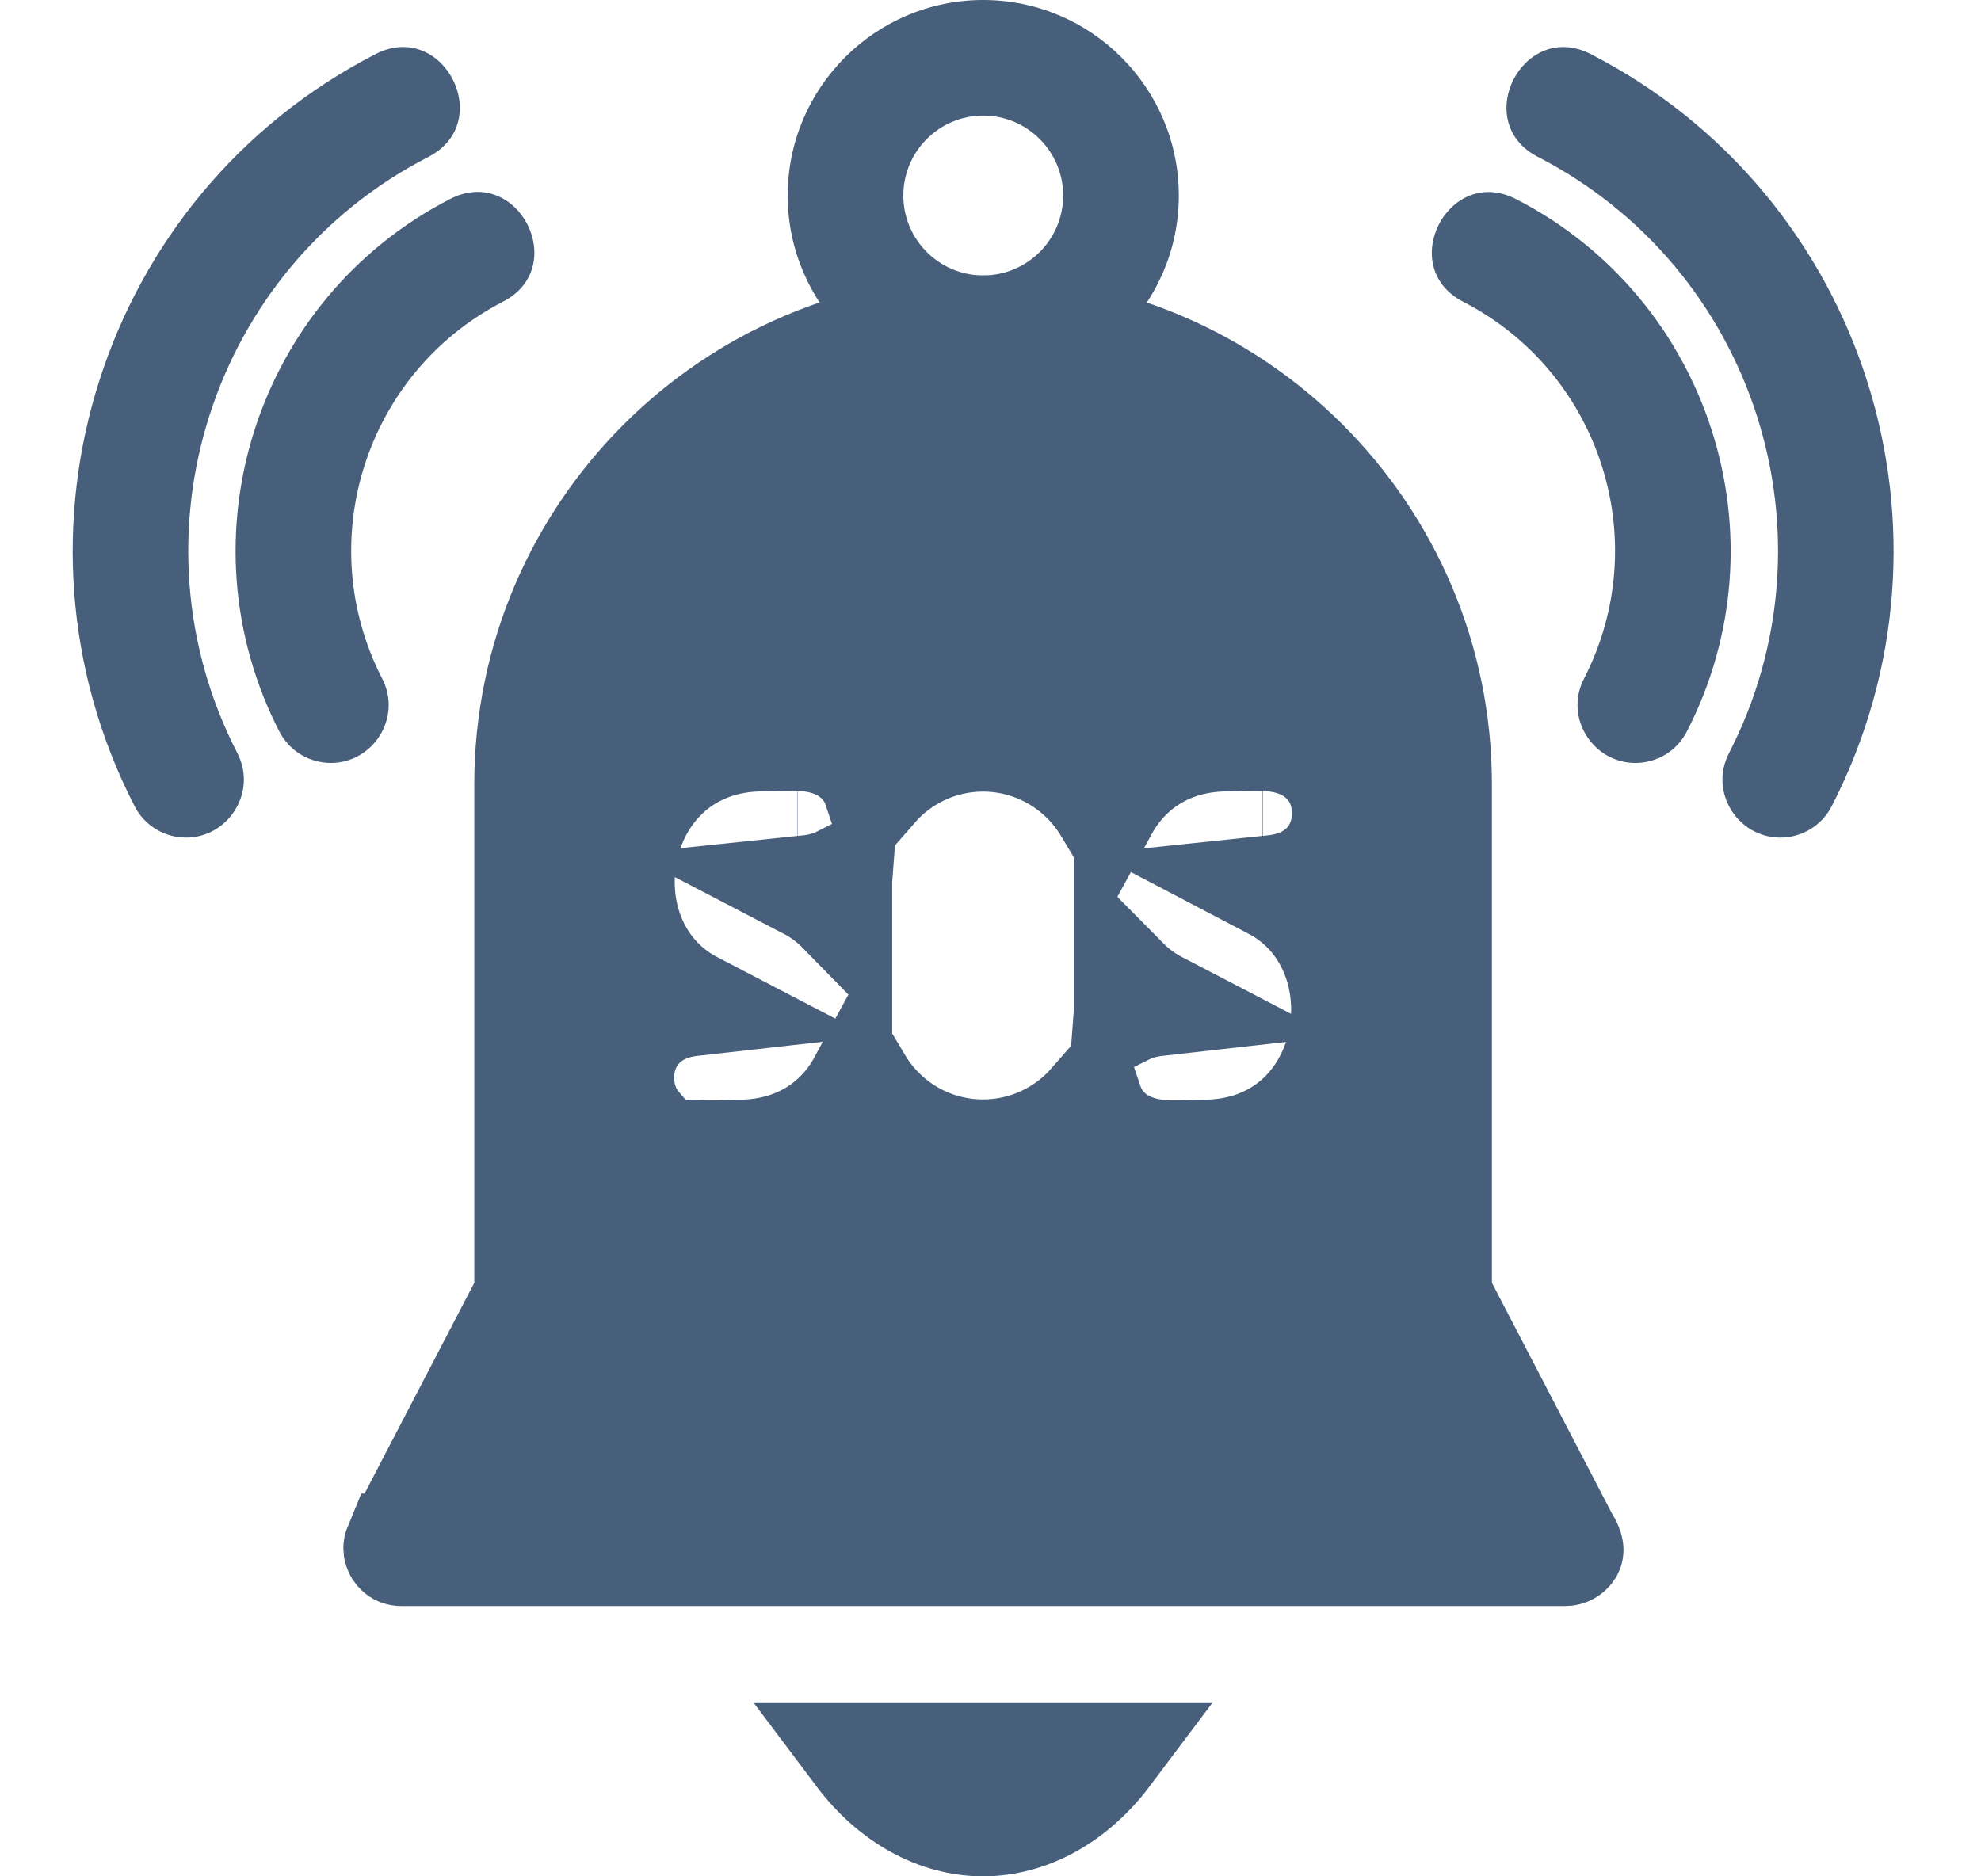 <svg width="19" height="18" viewBox="0 0 19 18" fill="none" xmlns="http://www.w3.org/2000/svg">
<path d="M3.799 14.828L3.8 14.828L4.992 12.538L5.049 12.43V12.307V7.522C5.049 5.108 7.014 3.143 9.429 3.143C11.844 3.143 13.809 5.108 13.809 7.522V12.307V12.43L13.866 12.538L15.019 14.754L15.028 14.772L15.039 14.789C15.07 14.839 15.071 14.865 15.071 14.868C15.071 14.872 15.071 14.873 15.069 14.877C15.065 14.883 15.057 14.892 15.044 14.899C15.031 14.906 15.021 14.907 15.017 14.907H3.848C3.835 14.907 3.827 14.904 3.822 14.901C3.815 14.897 3.808 14.89 3.802 14.881C3.796 14.871 3.793 14.861 3.793 14.854C3.793 14.848 3.794 14.84 3.799 14.828ZM8.057 8.744C7.969 8.654 7.865 8.575 7.744 8.512C7.763 8.51 7.782 8.508 7.801 8.505C7.867 8.494 7.961 8.474 8.058 8.425C8.057 8.438 8.057 8.452 8.057 8.466V8.744ZM7.652 8.089C7.652 8.089 7.651 8.089 7.649 8.089L7.649 8.089C7.651 8.089 7.652 8.089 7.652 8.089ZM5.966 10.339C5.966 10.498 6.014 10.662 6.128 10.796L5.874 11.05H6.67C6.75 11.057 6.826 11.056 6.884 11.055C6.925 11.054 6.956 11.053 6.983 11.052C7.011 11.051 7.035 11.05 7.062 11.05H7.081C7.647 11.05 8.043 10.765 8.252 10.379C8.491 10.779 8.929 11.047 9.428 11.047H9.429C9.841 11.047 10.211 10.864 10.463 10.576C10.498 10.68 10.559 10.779 10.652 10.862C10.786 10.98 10.939 11.021 11.04 11.039V11.05H11.129C11.209 11.057 11.285 11.056 11.343 11.055C11.384 11.054 11.415 11.053 11.442 11.052C11.47 11.051 11.494 11.05 11.521 11.05H11.54C13.019 11.05 13.332 9.104 12.203 8.512C12.222 8.51 12.241 8.508 12.259 8.505C12.361 8.489 12.523 8.45 12.664 8.325C12.825 8.182 12.891 7.989 12.891 7.802C12.891 7.616 12.826 7.423 12.664 7.28C12.523 7.155 12.361 7.116 12.259 7.1C12.153 7.084 12.048 7.084 11.973 7.086C11.932 7.087 11.901 7.088 11.874 7.089C11.839 7.09 11.811 7.092 11.775 7.092C11.213 7.092 10.817 7.377 10.606 7.763C10.366 7.363 9.928 7.094 9.428 7.094C9.016 7.094 8.646 7.277 8.394 7.566C8.359 7.461 8.298 7.362 8.205 7.28C8.064 7.155 7.902 7.116 7.801 7.1C7.695 7.084 7.589 7.084 7.514 7.086C7.473 7.087 7.442 7.088 7.415 7.089C7.38 7.09 7.352 7.092 7.316 7.092C5.851 7.092 5.511 9.034 6.654 9.629C6.636 9.631 6.617 9.634 6.598 9.637C6.497 9.652 6.334 9.691 6.193 9.816C6.032 9.959 5.966 10.153 5.966 10.339ZM11.056 9.637C10.99 9.647 10.896 9.668 10.799 9.716C10.8 9.703 10.8 9.689 10.8 9.676V9.399C10.888 9.488 10.992 9.566 11.113 9.629C11.095 9.631 11.075 9.634 11.056 9.637ZM12.111 8.089C12.111 8.089 12.11 8.089 12.107 8.089L12.107 8.089C12.11 8.089 12.111 8.089 12.111 8.089ZM10.631 16.831C10.306 17.264 9.867 17.5 9.428 17.5H9.428C8.99 17.5 8.551 17.264 8.226 16.831H10.631Z" fill="#475F7B" stroke="#475F7B"/>
<path fill-rule="evenodd" clip-rule="evenodd" d="M9.43 3.751C8.396 3.751 7.555 2.91 7.555 1.876C7.555 0.841 8.396 0 9.43 0C10.464 0 11.306 0.842 11.306 1.876C11.306 2.91 10.464 3.751 9.43 3.751V3.751ZM9.43 1.109C9.007 1.109 8.664 1.453 8.664 1.876C8.664 2.298 9.007 2.642 9.43 2.642C9.853 2.642 10.197 2.298 10.197 1.876C10.197 1.453 9.853 1.109 9.43 1.109ZM17.075 8.035C16.669 8.035 16.39 7.6 16.582 7.227C17.655 5.143 16.834 2.578 14.75 1.505C14.101 1.171 14.608 0.186 15.257 0.519C17.887 1.87 18.919 5.107 17.568 7.734C17.47 7.925 17.276 8.035 17.075 8.035V8.035Z" fill="#475F7B"/>
<path fill-rule="evenodd" clip-rule="evenodd" d="M15.685 7.319C15.279 7.319 15 6.884 15.192 6.511C15.871 5.193 15.351 3.573 14.034 2.895C13.385 2.561 13.892 1.576 14.541 1.91C16.401 2.866 17.137 5.16 16.178 7.019C16.08 7.21 15.886 7.319 15.685 7.319ZM1.784 8.035C1.583 8.035 1.389 7.925 1.291 7.734C-0.06 5.107 0.972 1.871 3.602 0.519C4.251 0.185 4.758 1.171 4.109 1.505C2.024 2.576 1.204 5.143 2.277 7.226C2.469 7.599 2.19 8.035 1.784 8.035H1.784Z" fill="#475F7B"/>
<path fill-rule="evenodd" clip-rule="evenodd" d="M3.174 7.319C2.973 7.319 2.779 7.21 2.68 7.019C1.723 5.157 2.455 2.867 4.317 1.909C4.966 1.575 5.473 2.56 4.824 2.894C3.507 3.573 2.988 5.193 3.666 6.511C3.858 6.884 3.579 7.319 3.173 7.319L3.174 7.319Z" fill="#475F7B"/>
</svg>
